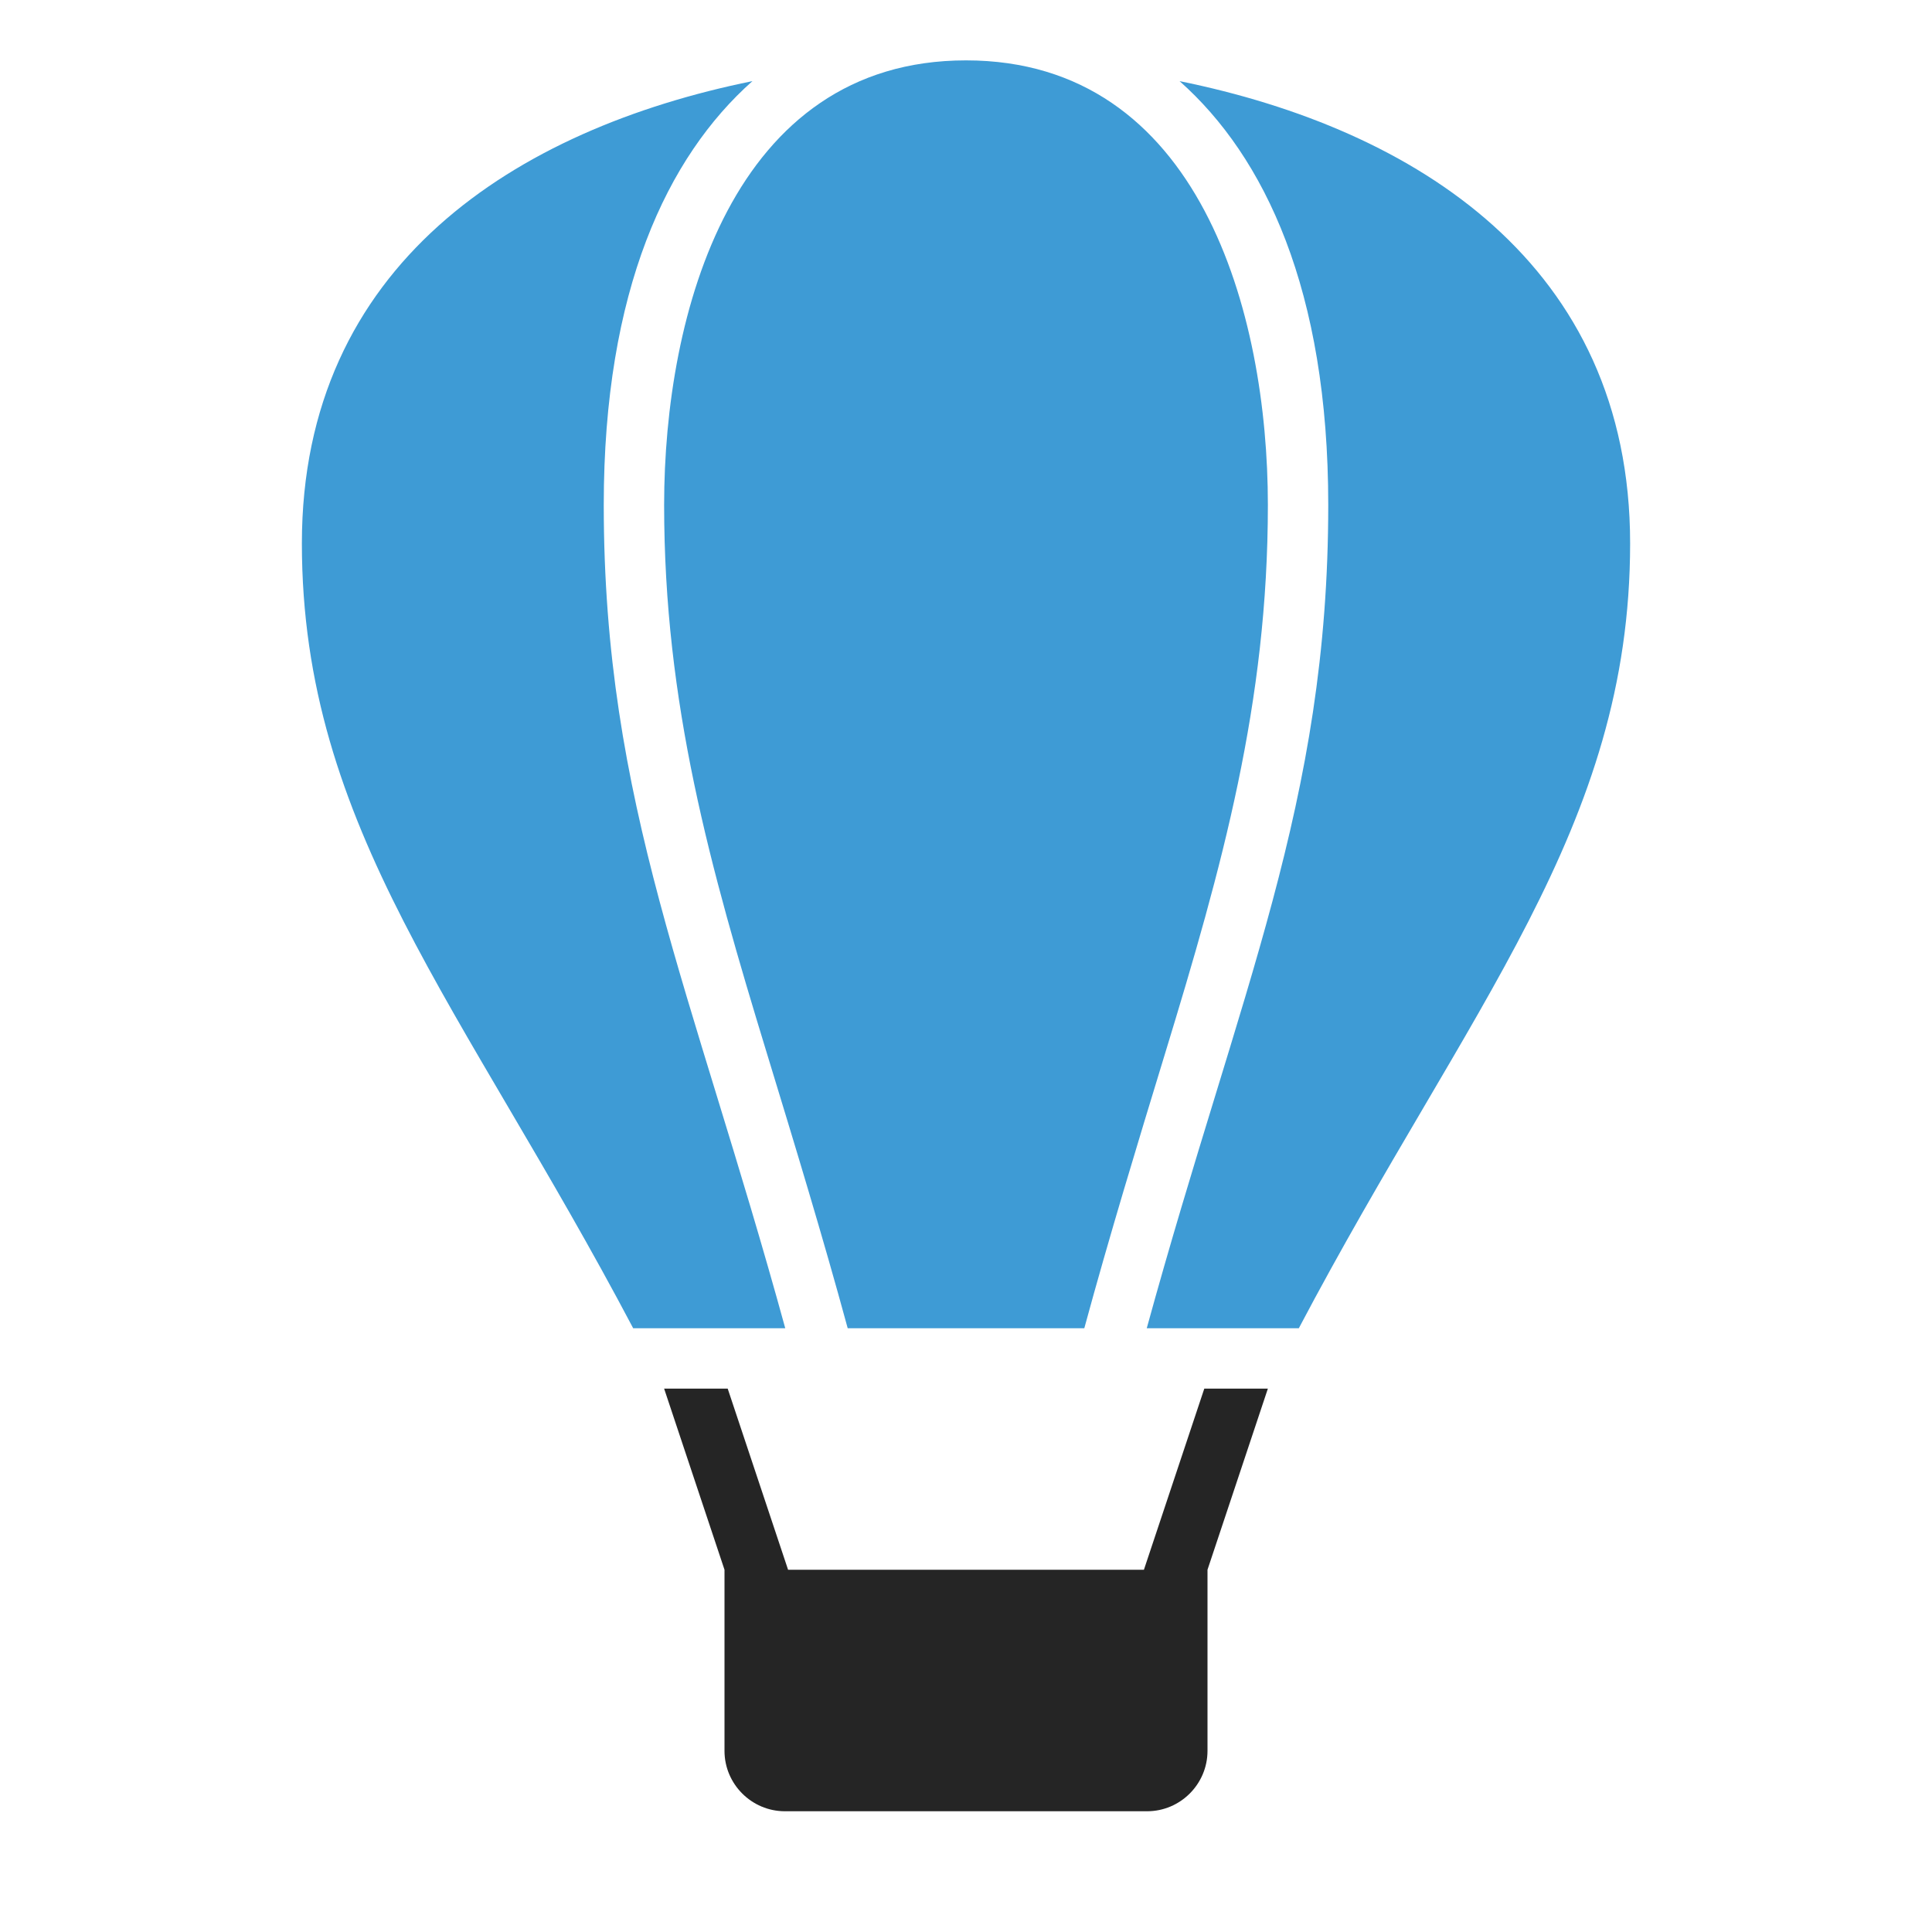 <?xml version="1.0" encoding="UTF-8"?>
<!DOCTYPE svg PUBLIC "-//W3C//DTD SVG 1.1//EN" "http://www.w3.org/Graphics/SVG/1.1/DTD/svg11.dtd">
<svg xmlns="http://www.w3.org/2000/svg" xml:space="preserve" width="1024px" height="1024px" shape-rendering="geometricPrecision" text-rendering="geometricPrecision" image-rendering="optimizeQuality" fill-rule="nonzero" clip-rule="evenodd" viewBox="0 0 10240 10240" xmlns:xlink="http://www.w3.org/1999/xlink">
	<title>hot_air_balloon icon</title>
	<desc>hot_air_balloon icon from the IconExperience.com O-Collection. Copyright by INCORS GmbH (www.incors.com).</desc>
	<path id="curve1" fill="#252525" d="M4177 8320l1886 0 320 -960 337 0 -320 960 0 0 0 960c0,176 -144,320 -320,320l-1920 0c-176,0 -320,-144 -320,-320l0 -960 -320 -960 337 0 320 960z"/>
	<path id="curve0" fill="#3E9BD5" d="M6252 430c1252,254 2388,973 2388,2450 0,1509 -853,2448 -1756,4160l-806 0c494,-1799 962,-2782 962,-4364 0,-1138 -337,-1846 -788,-2246zm-505 6610l-1254 0c-133,-489 -280,-971 -428,-1456 -303,-992 -545,-1856 -545,-2908 0,-1014 361,-2356 1600,-2356 1239,0 1600,1342 1600,2356 0,1052 -242,1916 -545,2908 -148,485 -295,967 -428,1456zm-1585 0l-806 0c-903,-1712 -1756,-2651 -1756,-4160 0,-1477 1136,-2196 2388,-2450 -451,400 -788,1108 -788,2246 0,1582 468,2565 962,4364z"/>
</svg>
